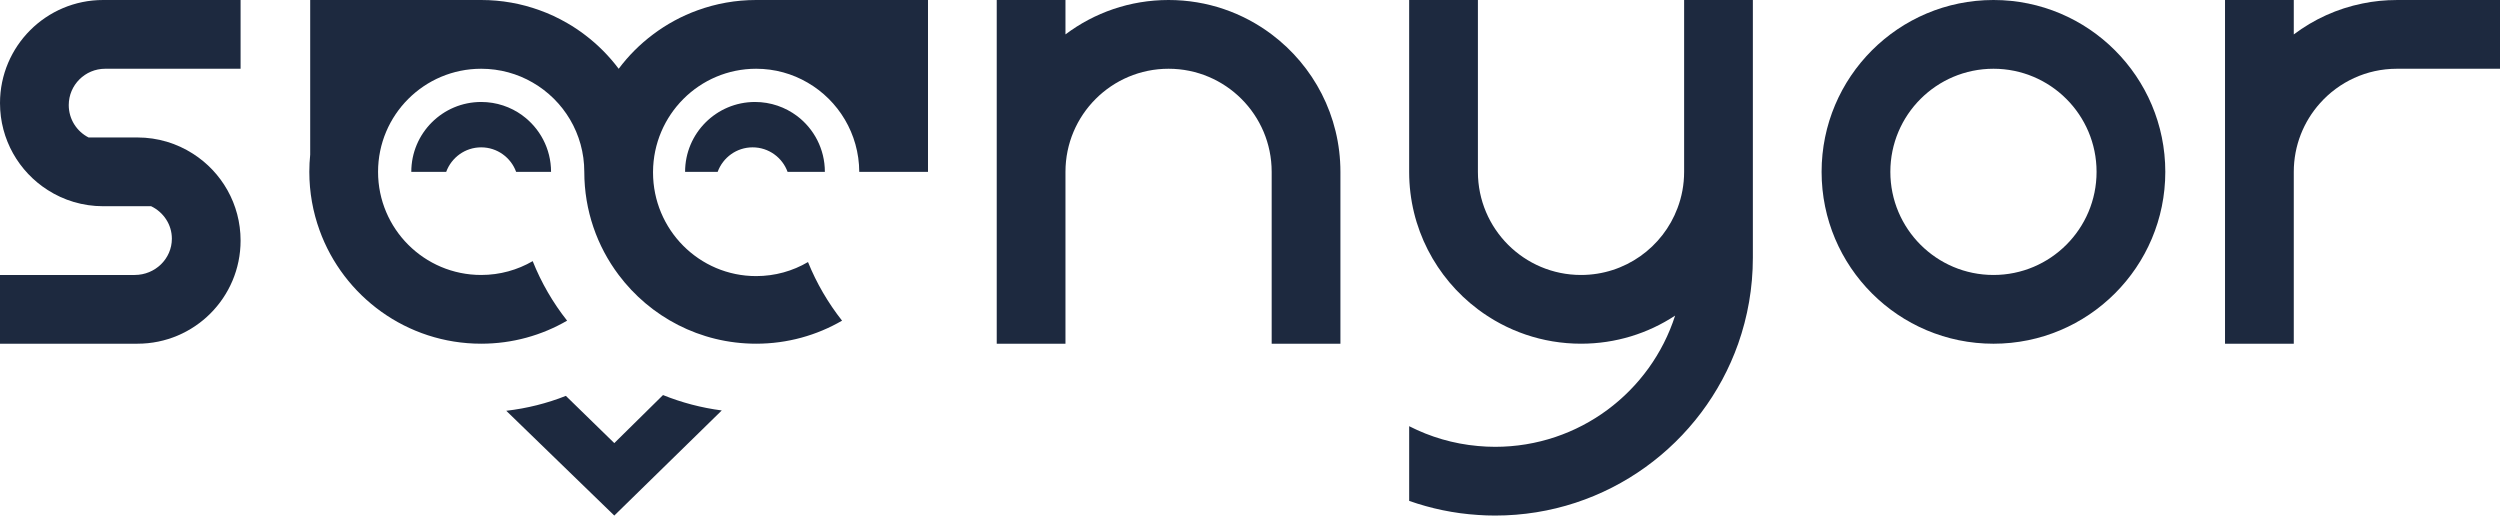 <svg width="166" height="35" viewBox="0 0 166 35" fill="none" xmlns="http://www.w3.org/2000/svg">
<path d="M89.004 11.411V22.822H84.439V11.411C84.439 7.628 81.374 4.565 77.593 4.565C73.812 4.565 70.747 7.628 70.747 11.411V22.822H66.183V0H70.747V2.284C72.654 0.849 75.027 0 77.593 0C80.162 0 82.532 0.849 84.439 2.284C87.211 4.366 89.004 7.681 89.004 11.411Z" fill="#1D293F"/>
<path d="M116.39 0V17.116C116.39 19.116 116.044 21.037 115.416 22.822C113.065 29.47 106.726 34.233 99.275 34.233C98.89 34.233 98.51 34.22 98.134 34.193C96.542 34.092 95.011 33.766 93.569 33.259V28.299C94.959 29.01 96.502 29.47 98.134 29.615C98.507 29.649 98.888 29.669 99.275 29.669C104.868 29.669 109.606 26.012 111.228 20.956C109.432 22.138 107.286 22.822 104.98 22.822C102.413 22.822 100.041 21.972 98.133 20.538C95.36 18.454 93.568 15.142 93.568 11.411V0H98.133V11.411C98.133 15.191 101.197 18.258 104.98 18.258C107.91 18.258 110.414 16.413 111.386 13.82C111.671 13.072 111.826 12.259 111.826 11.411V0H116.39V0Z" fill="#1D293F"/>
<path d="M132.367 0C126.064 0 120.954 5.11 120.954 11.412C120.954 17.713 126.064 22.823 132.367 22.823C138.668 22.823 143.776 17.713 143.776 11.412C143.776 5.11 138.668 0 132.367 0ZM132.367 18.258C128.584 18.258 125.519 15.192 125.519 11.411C125.519 7.628 128.584 4.565 132.367 4.565C136.146 4.565 139.212 7.628 139.212 11.411C139.212 15.192 136.146 18.258 132.367 18.258Z" fill="#1D293F"/>
<path d="M4.565 6.979C4.565 7.918 5.099 8.729 5.881 9.128H9.128C10.483 9.128 11.746 9.524 12.81 10.206C14.714 11.418 15.975 13.549 15.975 15.974C15.975 19.757 12.911 22.822 9.128 22.822H0V18.258H8.942C10.306 18.258 11.412 17.18 11.412 15.85C11.412 14.905 10.852 14.086 10.035 13.693H6.848C5.491 13.693 4.228 13.299 3.165 12.617C1.262 11.405 0 9.272 0 6.847C0 3.065 3.066 0 6.848 0H15.975V4.565H6.984C5.647 4.565 4.565 5.646 4.565 6.979Z" fill="#1D293F"/>
<path d="M166 0V4.565H159.154C157.127 4.565 155.306 5.446 154.054 6.847C152.967 8.059 152.307 9.659 152.307 11.412V22.823H147.741V0H152.307V2.285C153.635 1.286 155.185 0.571 156.872 0.231C157.61 0.078 158.375 0.001 159.154 0.001H166V0Z" fill="#1D293F"/>
<path d="M61.619 0V11.412H57.055C57.041 8.878 55.666 6.669 53.626 5.487C52.62 4.9 51.454 4.565 50.207 4.565C46.44 4.565 43.38 7.627 43.361 11.412V11.449C43.361 15.252 46.427 18.333 50.207 18.333C51.462 18.333 52.641 17.994 53.651 17.4C54.22 18.808 54.987 20.117 55.913 21.292C54.236 22.265 52.287 22.822 50.207 22.822C46.475 22.822 43.16 21.027 41.08 18.255C39.645 16.348 38.797 13.978 38.797 11.411C38.797 8.876 37.421 6.664 35.371 5.481C34.365 4.897 33.196 4.565 31.95 4.565C28.169 4.565 25.103 7.628 25.103 11.411C25.103 15.192 28.169 18.258 31.95 18.258C33.195 18.258 34.365 17.924 35.371 17.34C35.942 18.771 36.715 20.102 37.656 21.292C35.978 22.265 34.03 22.822 31.951 22.822C27.012 22.822 22.803 19.682 21.218 15.288C20.779 14.076 20.539 12.771 20.539 11.411C20.539 11.024 20.558 10.643 20.597 10.27V0H31.951C33.311 0 34.617 0.24 35.828 0.679C36.465 0.906 37.076 1.194 37.657 1.53C38.075 1.769 38.474 2.037 38.855 2.328C39.697 2.967 40.445 3.72 41.081 4.567C41.728 3.702 42.496 2.933 43.362 2.285C44.259 1.61 45.259 1.064 46.33 0.679C47.543 0.24 48.848 0 50.208 0H61.619Z" fill="#1D293F"/>
<path d="M47.925 27.254L40.789 34.233L33.615 27.276C34.997 27.115 36.323 26.781 37.573 26.286L40.789 29.422L44.024 26.232C45.257 26.73 46.565 27.076 47.925 27.254Z" fill="#1D293F"/>
<path d="M31.95 9.784C33.018 9.784 33.925 10.463 34.271 11.411H36.59C36.59 9.868 35.836 8.499 34.677 7.657V7.654C33.912 7.1 32.969 6.771 31.95 6.771C29.388 6.771 27.31 8.848 27.31 11.411H29.628C29.975 10.463 30.882 9.784 31.95 9.784Z" fill="#1D293F"/>
<path d="M49.974 9.784C51.042 9.784 51.95 10.463 52.295 11.411H54.771C54.771 9.895 54.046 8.549 52.925 7.702C52.145 7.118 51.179 6.771 50.132 6.771C47.569 6.771 45.49 8.848 45.49 11.411H47.653C47.999 10.463 48.906 9.784 49.974 9.784Z" fill="#1D293F"/>
</svg>
